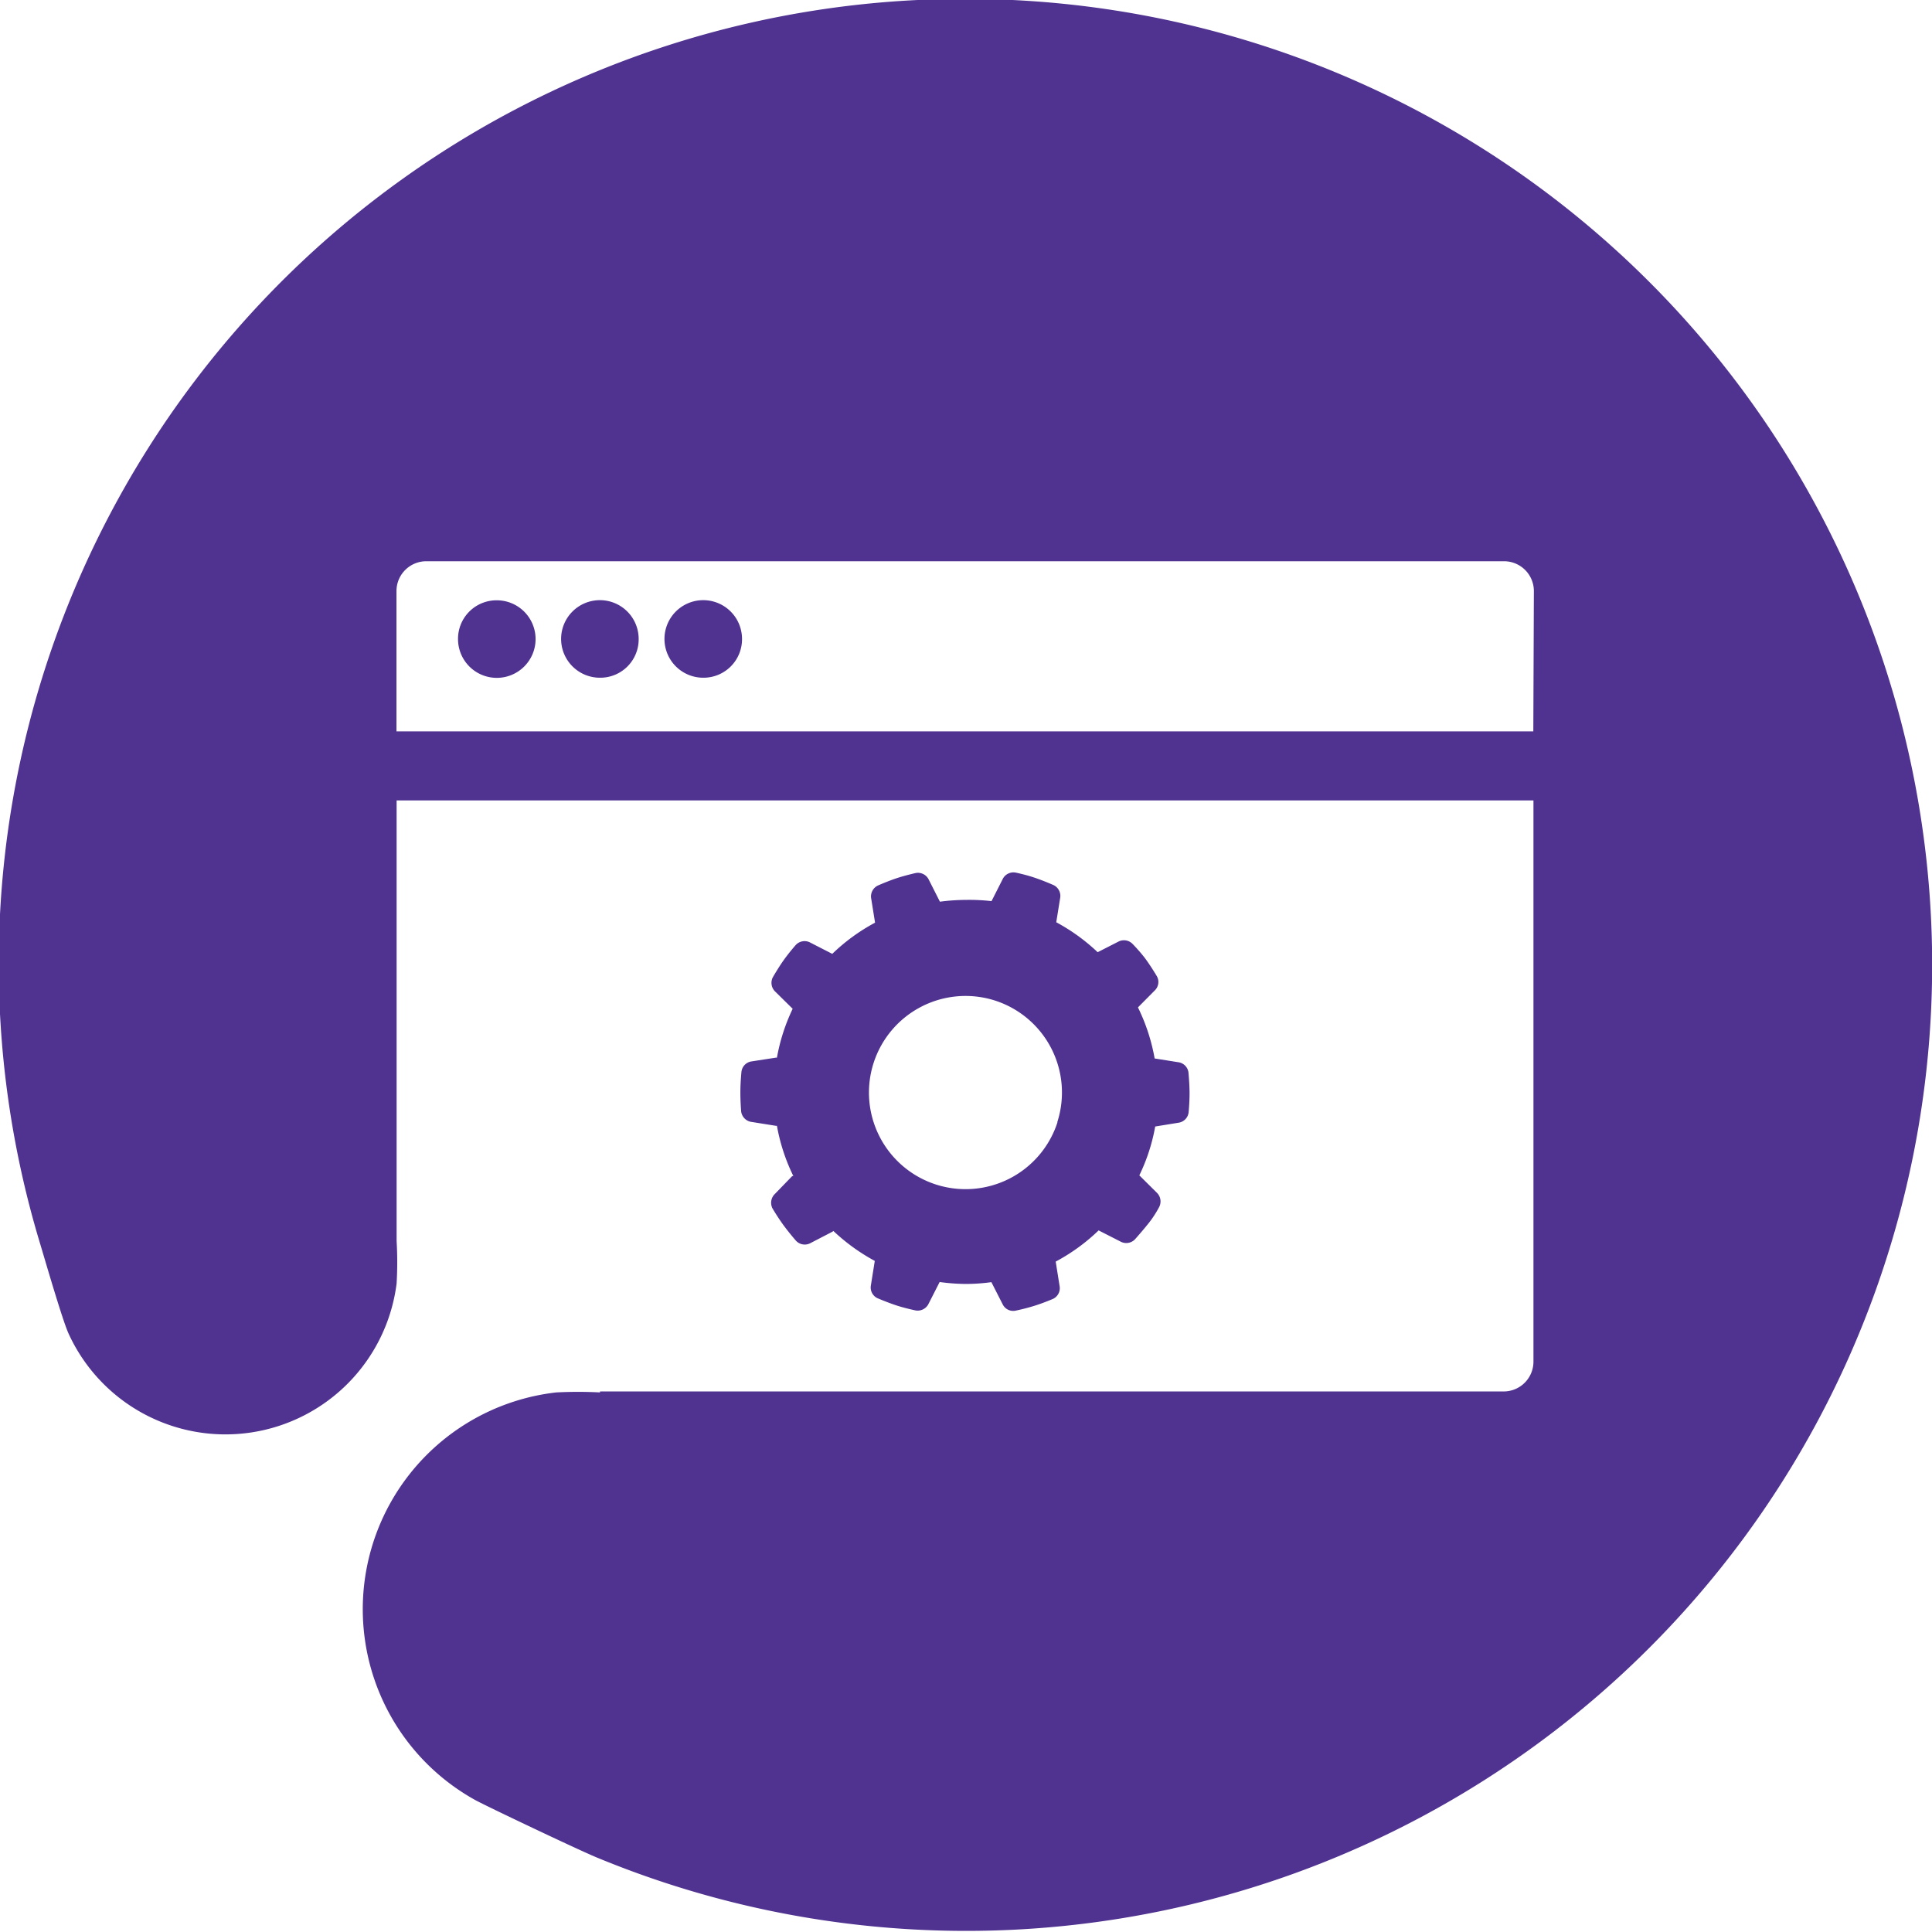 <svg id="Icon" xmlns="http://www.w3.org/2000/svg" viewBox="0 0 140 140"><defs><style>.cls-1{fill:#503291;}</style></defs><path class="cls-1" d="M53.77,46.3A2.81,2.81,0,1,0,51,49.11,2.79,2.79,0,0,0,53.77,46.3Z"/><path class="cls-1" d="M46.28,46.3a2.81,2.81,0,1,0-2.8,2.81A2.78,2.78,0,0,0,46.28,46.3Z"/><path class="cls-1" d="M36,43.5a2.81,2.81,0,1,1-2.81,2.8A2.79,2.79,0,0,1,36,43.5Z"/><path class="cls-1" d="M85.44,81.35a.86.86,0,0,0,.69-.73s.07-.71.07-1.39-.08-1.52-.08-1.52a.86.86,0,0,0-.69-.73l-1.76-.28A13.86,13.86,0,0,0,82.46,73l1.25-1.26a.85.85,0,0,0,.12-1s-.36-.61-.76-1.17-1-1.17-1-1.17a.87.87,0,0,0-1-.18L79.54,69a14,14,0,0,0-3-2.17l.29-1.8a.87.87,0,0,0-.48-.89s-.72-.32-1.41-.55-1.35-.36-1.35-.36a.87.87,0,0,0-.91.43l-.83,1.64h0A14,14,0,0,0,70,65.21a14.75,14.75,0,0,0-1.89.13v0l-.83-1.64a.87.87,0,0,0-.91-.44s-.69.15-1.34.36-1.42.55-1.42.55a.88.88,0,0,0-.49.88l.29,1.81s0,0,0,0a13.85,13.85,0,0,0-3.1,2.26l0,0-1.64-.84a.87.87,0,0,0-1,.19s-.47.53-.87,1.09S56,70.82,56,70.82a.88.88,0,0,0,.14,1l1.3,1.28s0,0,0,0a13.83,13.83,0,0,0-1.14,3.54h-.07l-1.81.28a.86.86,0,0,0-.69.73s-.08.78-.08,1.51.06,1.4.06,1.4a.88.88,0,0,0,.69.73l1.82.29h.08a13.64,13.64,0,0,0,1.19,3.64l-.08,0L56.1,86.57a.89.89,0,0,0-.12,1s.4.68.83,1.26.88,1.09.88,1.09a.87.87,0,0,0,1,.18l1.64-.85.06-.05a14.22,14.22,0,0,0,3,2.17,0,0,0,0,0,0,0l-.29,1.82a.86.86,0,0,0,.48.88s.65.28,1.3.5,1.47.39,1.47.39a.88.88,0,0,0,.91-.43l.83-1.63v0a14.9,14.9,0,0,0,1.9.14,14,14,0,0,0,1.85-.13h0l.83,1.63a.85.85,0,0,0,.9.44A14.83,14.83,0,0,0,75,94.61c.66-.21,1.31-.49,1.31-.49a.86.86,0,0,0,.48-.88l-.29-1.82a13.91,13.91,0,0,0,3.11-2.26l1.63.83a.87.87,0,0,0,1-.18s.53-.59,1-1.18.76-1.17.76-1.17a.88.88,0,0,0-.14-1l-1.3-1.29a13.47,13.47,0,0,0,1.15-3.54Zm-8.82,0a7,7,0,1,1-4.5-8.84A7,7,0,0,1,76.62,81.3Z"/><path class="cls-1" d="M69.91-.08A69.94,69.94,0,0,0,2.87,90c.35,1.15,1.64,5.63,2.1,6.64A12.5,12.5,0,0,0,28.74,93a26.19,26.19,0,0,0,0-3.07V58h82.38V98.68a2.16,2.16,0,0,1-2.15,2.15H43.48v.07a30.94,30.94,0,0,0-3.17,0,15.81,15.81,0,0,0-5.87,29.54c.7.39,7.36,3.56,8.78,4.15A70,70,0,1,0,69.91-.08ZM111.11,53H28.73V42.83a2.16,2.16,0,0,1,2.16-2.16H109a2.16,2.16,0,0,1,2.15,2.16Z"/></svg>